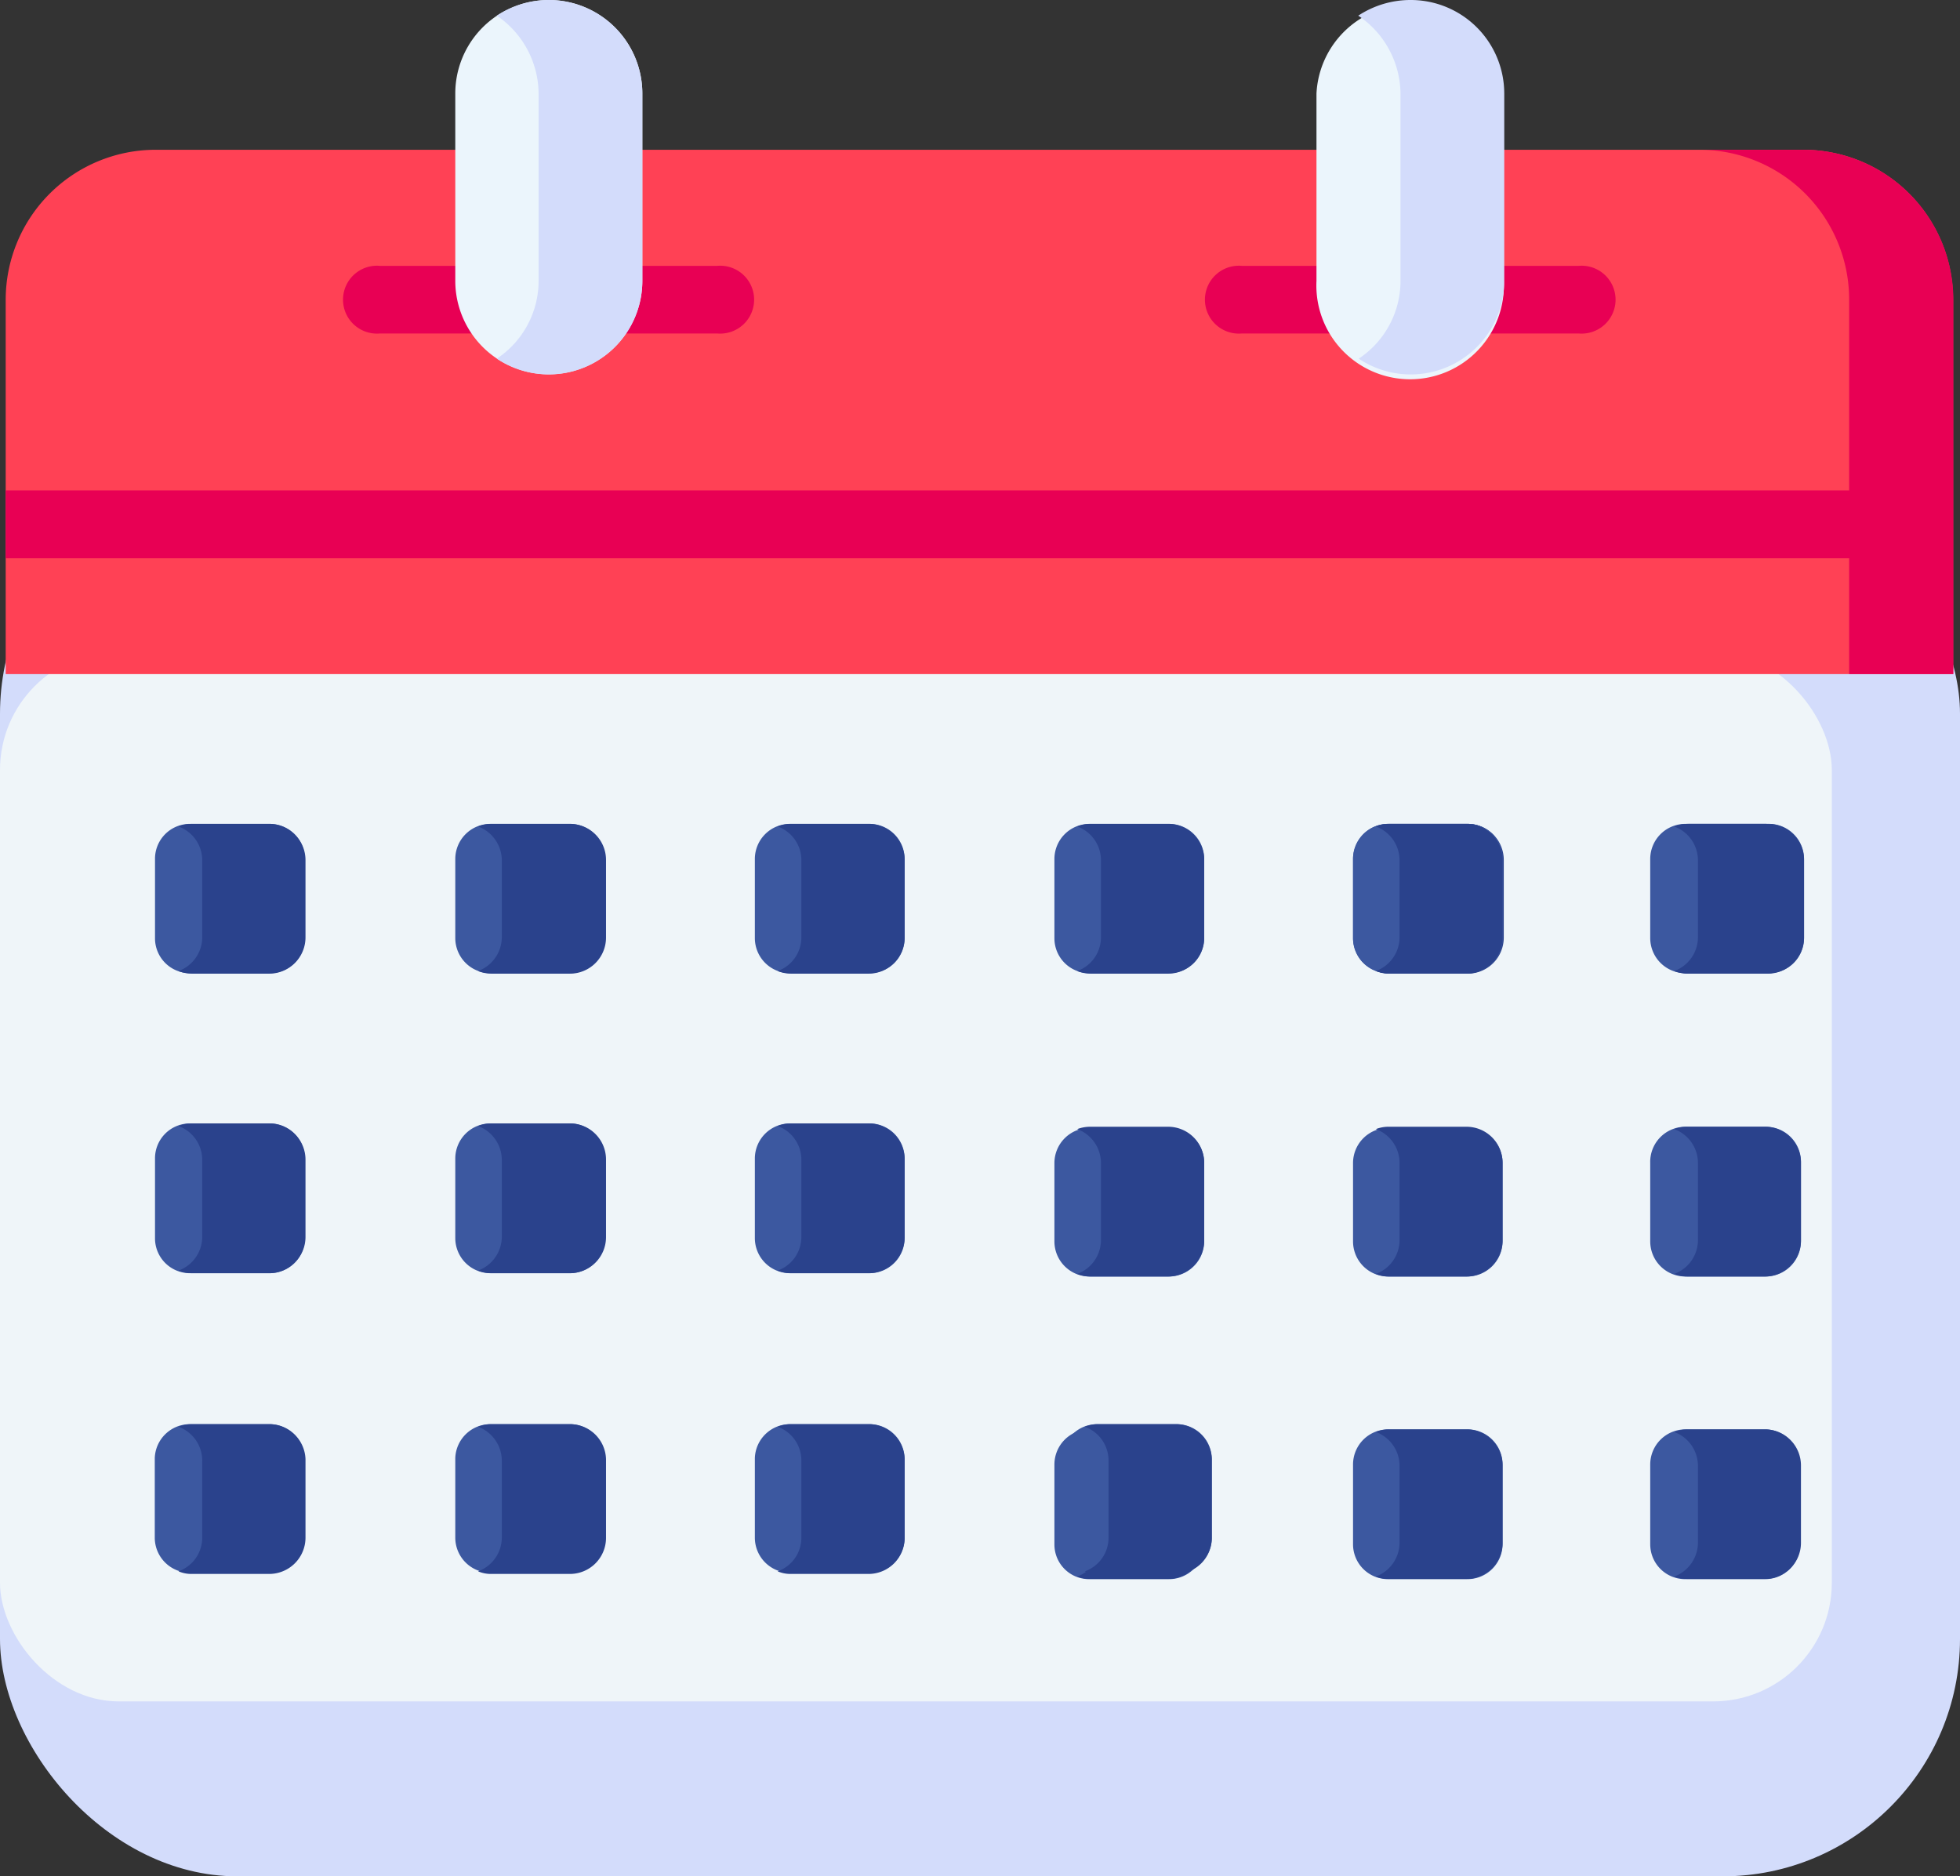 <svg id="Grupo_2101" data-name="Grupo 2101" xmlns="http://www.w3.org/2000/svg" viewBox="0 0 82.57 79.05"><rect x="0" y="0" width="82.57" height="79.05" fill="#333333" stroke="none"/><rect id="Retângulo_1680" data-name="Retângulo 1680" y="20.07" width="82.57" height="58.98" rx="10" style="fill:#d3dcfb"/><rect id="Retângulo_1681" data-name="Retângulo 1681" y="27.44" width="77.17" height="44.24" rx="5" style="fill:#eff5f9"/><path id="Caminho_3593" data-name="Caminho 3593" d="M11.39,41H8a1.47,1.47,0,0,1-1.47-1.48h0V36.19A1.47,1.47,0,0,1,8,34.71h3.36a1.48,1.48,0,0,1,1.48,1.48h0v3.35A1.48,1.48,0,0,1,11.39,41Z" transform="translate(0 0)" style="fill:#3c58a0"/><path id="Caminho_3594" data-name="Caminho 3594" d="M24,41H20.66a1.48,1.48,0,0,1-1.48-1.48h0V36.19a1.48,1.48,0,0,1,1.48-1.48H24a1.48,1.48,0,0,1,1.48,1.48h0v3.35A1.48,1.48,0,0,1,24,41Z" transform="translate(0 0)" style="fill:#3c58a0"/><path id="Caminho_3595" data-name="Caminho 3595" d="M36.63,41H33.28a1.48,1.48,0,0,1-1.48-1.48h0V36.19a1.48,1.48,0,0,1,1.48-1.48h3.35a1.48,1.48,0,0,1,1.48,1.48h0v3.35A1.48,1.48,0,0,1,36.63,41Z" transform="translate(0 0)" style="fill:#3c58a0"/><path id="Caminho_3597" data-name="Caminho 3597" d="M61.87,41H58.52A1.48,1.48,0,0,1,57,39.54h0V36.19a1.48,1.48,0,0,1,1.48-1.48h3.35a1.48,1.48,0,0,1,1.48,1.48h0v3.35A1.48,1.48,0,0,1,61.87,41Z" transform="translate(0 0)" style="fill:#3c58a0"/><path id="Caminho_3598" data-name="Caminho 3598" d="M74.49,41H71.14a1.48,1.48,0,0,1-1.48-1.48h0V36.19a1.47,1.47,0,0,1,1.47-1.48h3.36A1.48,1.48,0,0,1,76,36.19h0v3.35A1.48,1.48,0,0,1,74.49,41Z" transform="translate(0 0)" style="fill:#3c58a0"/><path id="Caminho_3599" data-name="Caminho 3599" d="M11.39,53.64H8a1.47,1.47,0,0,1-1.47-1.48h0V48.81A1.47,1.47,0,0,1,8,47.33h3.36a1.48,1.48,0,0,1,1.48,1.48h0v3.35A1.48,1.48,0,0,1,11.39,53.64Z" transform="translate(0 0)" style="fill:#3c58a0"/><path id="Caminho_3600" data-name="Caminho 3600" d="M24,53.64H20.66a1.48,1.48,0,0,1-1.48-1.48h0V48.81a1.48,1.48,0,0,1,1.48-1.48H24a1.48,1.48,0,0,1,1.48,1.48h0v3.35A1.48,1.48,0,0,1,24,53.64Z" transform="translate(0 0)" style="fill:#3c58a0"/><path id="Caminho_3601" data-name="Caminho 3601" d="M36.63,53.64H33.28a1.48,1.48,0,0,1-1.48-1.48h0V48.81a1.48,1.48,0,0,1,1.48-1.48h3.35a1.48,1.48,0,0,1,1.48,1.48h0v3.35A1.48,1.48,0,0,1,36.63,53.64Z" transform="translate(0 0)" style="fill:#3c58a0"/><path id="Caminho_3603" data-name="Caminho 3603" d="M11.39,66.26H8a1.48,1.48,0,0,1-1.48-1.47h0V61.43A1.48,1.48,0,0,1,8,60h3.35a1.48,1.48,0,0,1,1.48,1.48h0v3.35A1.47,1.47,0,0,1,11.39,66.26Z" transform="translate(0 0)" style="fill:#3c58a0"/><path id="Caminho_3604" data-name="Caminho 3604" d="M24,66.26H20.66a1.48,1.48,0,0,1-1.48-1.48h0V61.43A1.48,1.48,0,0,1,20.66,60H24a1.48,1.48,0,0,1,1.48,1.48h0v3.35A1.48,1.48,0,0,1,24,66.26Z" transform="translate(0 0)" style="fill:#3c58a0"/><path id="Caminho_3605" data-name="Caminho 3605" d="M36.63,66.26H33.28a1.48,1.48,0,0,1-1.48-1.48h0V61.43A1.48,1.48,0,0,1,33.28,60h3.35a1.48,1.48,0,0,1,1.48,1.48h0v3.35A1.48,1.48,0,0,1,36.63,66.26Z" transform="translate(0 0)" style="fill:#3c58a0"/><path id="Caminho_3606" data-name="Caminho 3606" d="M74.45,34.71H71.18a1.55,1.55,0,0,0-.56.11,1.53,1.53,0,0,1,1,1.41V39.5a1.53,1.53,0,0,1-1,1.41,1.55,1.55,0,0,0,.56.11h3.26A1.53,1.53,0,0,0,76,39.5V36.23A1.52,1.52,0,0,0,74.45,34.71Z" transform="translate(0 0)" style="fill:#2a428c"/><path id="Caminho_3607" data-name="Caminho 3607" d="M61.83,34.71H58.56a1.55,1.55,0,0,0-.56.11,1.51,1.51,0,0,1,1,1.41V39.5a1.51,1.51,0,0,1-1,1.41,1.55,1.55,0,0,0,.56.11h3.27a1.52,1.52,0,0,0,1.52-1.52V36.23A1.52,1.52,0,0,0,61.83,34.71Z" transform="translate(0 0)" style="fill:#2a428c"/><path id="Caminho_3596" data-name="Caminho 3596" d="M49.25,41H45.9a1.47,1.47,0,0,1-1.48-1.47h0V36.19a1.48,1.48,0,0,1,1.48-1.48h3.35a1.48,1.48,0,0,1,1.48,1.48h0v3.35A1.48,1.48,0,0,1,49.25,41Z" transform="translate(0 0)" style="fill:#3c58a0"/><path id="Caminho_3608" data-name="Caminho 3608" d="M49.21,34.71H45.94a1.55,1.55,0,0,0-.56.11,1.51,1.51,0,0,1,1,1.41V39.5a1.51,1.51,0,0,1-1,1.41,1.55,1.55,0,0,0,.56.11h3.27a1.52,1.52,0,0,0,1.52-1.52V36.23A1.52,1.52,0,0,0,49.21,34.71Z" transform="translate(0 0)" style="fill:#2a428c"/><path id="Caminho_3596-2" data-name="Caminho 3596-2" d="M61.82,41H58.47A1.48,1.48,0,0,1,57,39.55h0V36.19a1.48,1.48,0,0,1,1.48-1.48h3.35a1.48,1.48,0,0,1,1.48,1.48h0v3.35A1.48,1.48,0,0,1,61.82,41Z" transform="translate(0 0)" style="fill:#3c58a0"/><path id="Caminho_3608-2" data-name="Caminho 3608-2" d="M61.78,34.71H58.52a1.47,1.47,0,0,0-.56.11,1.52,1.52,0,0,1,1,1.41V39.5a1.52,1.52,0,0,1-1,1.41,1.47,1.47,0,0,0,.56.11h3.26A1.52,1.52,0,0,0,63.3,39.5V36.23A1.52,1.52,0,0,0,61.78,34.71Z" transform="translate(0 0)" style="fill:#2a428c"/><path id="Caminho_3596-3" data-name="Caminho 3596-3" d="M74.4,41H71a1.48,1.48,0,0,1-1.48-1.47h0V36.19A1.48,1.48,0,0,1,71,34.71h3.35a1.48,1.48,0,0,1,1.48,1.48h0v3.35A1.47,1.47,0,0,1,74.4,41Z" transform="translate(0 0)" style="fill:#3c58a0"/><path id="Caminho_3608-3" data-name="Caminho 3608-3" d="M74.35,34.71H71.09a1.55,1.55,0,0,0-.56.11,1.52,1.52,0,0,1,1,1.41V39.5a1.52,1.52,0,0,1-1,1.41,1.55,1.55,0,0,0,.56.11h3.26a1.52,1.52,0,0,0,1.52-1.52V36.23A1.52,1.52,0,0,0,74.35,34.71Z" transform="translate(0 0)" style="fill:#2a428c"/><path id="Caminho_3596-4" data-name="Caminho 3596-4" d="M49.25,53.78H45.9a1.48,1.48,0,0,1-1.48-1.48h0V49a1.48,1.48,0,0,1,1.48-1.48h3.35A1.48,1.48,0,0,1,50.73,49h0V52.3A1.49,1.49,0,0,1,49.25,53.78Z" transform="translate(0 0)" style="fill:#3c58a0"/><path id="Caminho_3608-4" data-name="Caminho 3608-4" d="M49.21,47.47H45.94a1.54,1.54,0,0,0-.56.1,1.52,1.52,0,0,1,1,1.42v3.26a1.52,1.52,0,0,1-1,1.42,1.55,1.55,0,0,0,.56.11h3.27a1.53,1.53,0,0,0,1.52-1.53V49A1.52,1.52,0,0,0,49.21,47.47Z" transform="translate(0 0)" style="fill:#2a428c"/><path id="Caminho_3596-5" data-name="Caminho 3596-5" d="M61.82,53.78H58.47A1.48,1.48,0,0,1,57,52.3h0V49a1.48,1.48,0,0,1,1.48-1.48h3.35A1.48,1.48,0,0,1,63.3,49h0V52.3A1.49,1.49,0,0,1,61.82,53.78Z" transform="translate(0 0)" style="fill:#3c58a0"/><path id="Caminho_3608-5" data-name="Caminho 3608-5" d="M61.78,47.47H58.52a1.47,1.47,0,0,0-.56.1,1.52,1.52,0,0,1,1,1.42v3.26a1.52,1.52,0,0,1-1,1.42,1.47,1.47,0,0,0,.56.11h3.26a1.53,1.53,0,0,0,1.52-1.53V49A1.52,1.52,0,0,0,61.78,47.47Z" transform="translate(0 0)" style="fill:#2a428c"/><path id="Caminho_3596-6" data-name="Caminho 3596-6" d="M74.4,53.78H71a1.48,1.48,0,0,1-1.48-1.48h0V49A1.48,1.48,0,0,1,71,47.47h3.35A1.48,1.48,0,0,1,75.87,49h0V52.3A1.49,1.49,0,0,1,74.4,53.78Z" transform="translate(0 0)" style="fill:#3c58a0"/><path id="Caminho_3608-6" data-name="Caminho 3608-6" d="M74.35,47.47H71.09a1.54,1.54,0,0,0-.56.1,1.52,1.52,0,0,1,1,1.42v3.26a1.52,1.52,0,0,1-1,1.42,1.55,1.55,0,0,0,.56.11h3.26a1.53,1.53,0,0,0,1.52-1.53V49A1.52,1.52,0,0,0,74.35,47.47Z" transform="translate(0 0)" style="fill:#2a428c"/><path id="Caminho_3596-7" data-name="Caminho 3596-7" d="M49.25,66.53H45.9a1.46,1.46,0,0,1-1.48-1.47h0V61.7a1.48,1.48,0,0,1,1.48-1.48h3.35a1.49,1.49,0,0,1,1.48,1.48h0v3.35A1.48,1.48,0,0,1,49.25,66.53Z" transform="translate(0 0)" style="fill:#3c58a0"/><path id="Caminho_3608-7" data-name="Caminho 3608-7" d="M49.21,60.22H45.94a1.55,1.55,0,0,0-.56.11,1.52,1.52,0,0,1,1,1.42V65a1.53,1.53,0,0,1-1,1.42,1.54,1.54,0,0,0,.56.1h3.27A1.52,1.52,0,0,0,50.73,65V61.75A1.52,1.52,0,0,0,49.21,60.22Z" transform="translate(0 0)" style="fill:#2a428c"/><path id="Caminho_3596-8" data-name="Caminho 3596-8" d="M61.82,66.53H58.47A1.47,1.47,0,0,1,57,65.06h0V61.7a1.48,1.48,0,0,1,1.48-1.48h3.35A1.48,1.48,0,0,1,63.3,61.7h0v3.35A1.48,1.48,0,0,1,61.82,66.53Z" transform="translate(0 0)" style="fill:#3c58a0"/><path id="Caminho_3608-8" data-name="Caminho 3608-8" d="M61.78,60.22H58.52a1.47,1.47,0,0,0-.56.11,1.52,1.52,0,0,1,1,1.42V65a1.53,1.53,0,0,1-1,1.42,1.47,1.47,0,0,0,.56.1h3.26A1.52,1.52,0,0,0,63.3,65V61.75A1.52,1.52,0,0,0,61.78,60.22Z" transform="translate(0 0)" style="fill:#2a428c"/><path id="Caminho_3596-9" data-name="Caminho 3596-9" d="M74.4,66.53H71a1.47,1.47,0,0,1-1.48-1.47h0V61.7A1.48,1.48,0,0,1,71,60.22h3.35a1.48,1.48,0,0,1,1.48,1.48h0v3.35A1.47,1.47,0,0,1,74.4,66.53Z" transform="translate(0 0)" style="fill:#3c58a0"/><path id="Caminho_3608-9" data-name="Caminho 3608-9" d="M74.35,60.22H71.09a1.55,1.55,0,0,0-.56.11,1.52,1.52,0,0,1,1,1.42V65a1.53,1.53,0,0,1-1,1.42,1.54,1.54,0,0,0,.56.1h3.26A1.52,1.52,0,0,0,75.87,65V61.75A1.52,1.52,0,0,0,74.35,60.22Z" transform="translate(0 0)" style="fill:#2a428c"/><path id="Caminho_3609" data-name="Caminho 3609" d="M36.59,34.71H33.32a1.55,1.55,0,0,0-.56.11,1.51,1.51,0,0,1,1,1.41V39.5a1.51,1.51,0,0,1-1,1.41,1.55,1.55,0,0,0,.56.11h3.27a1.52,1.52,0,0,0,1.52-1.52h0V36.23a1.52,1.52,0,0,0-1.52-1.52Z" transform="translate(0 0)" style="fill:#2a428c"/><path id="Caminho_3610" data-name="Caminho 3610" d="M24,34.71H20.7a1.55,1.55,0,0,0-.56.11,1.53,1.53,0,0,1,1,1.41V39.5a1.53,1.53,0,0,1-1,1.41,1.55,1.55,0,0,0,.56.11H24a1.52,1.52,0,0,0,1.53-1.52h0V36.23A1.52,1.52,0,0,0,24,34.71Z" transform="translate(0 0)" style="fill:#2a428c"/><path id="Caminho_3611" data-name="Caminho 3611" d="M11.34,34.71H8.08a1.55,1.55,0,0,0-.56.11,1.52,1.52,0,0,1,1,1.41V39.5a1.52,1.52,0,0,1-1,1.41,1.55,1.55,0,0,0,.56.11h3.26a1.53,1.53,0,0,0,1.53-1.52h0V36.23A1.53,1.53,0,0,0,11.34,34.71Z" transform="translate(0 0)" style="fill:#2a428c"/><path id="Caminho_3612" data-name="Caminho 3612" d="M11.34,47.33H8.08a1.55,1.55,0,0,0-.56.11,1.52,1.52,0,0,1,1,1.41v3.27a1.52,1.52,0,0,1-1,1.41,1.55,1.55,0,0,0,.56.11h3.26a1.53,1.53,0,0,0,1.53-1.52V48.85A1.53,1.53,0,0,0,11.34,47.33Z" transform="translate(0 0)" style="fill:#2a428c"/><path id="Caminho_3613" data-name="Caminho 3613" d="M11.34,60H8.08a1.55,1.55,0,0,0-.56.11,1.52,1.52,0,0,1,1,1.41v3.27a1.51,1.51,0,0,1-1,1.41,1.36,1.36,0,0,0,.56.11h3.26a1.53,1.53,0,0,0,1.53-1.52V61.47A1.53,1.53,0,0,0,11.34,60Z" transform="translate(0 0)" style="fill:#2a428c"/><path id="Caminho_3614" data-name="Caminho 3614" d="M24,47.33H20.7a1.55,1.55,0,0,0-.56.11,1.53,1.53,0,0,1,1,1.41v3.27a1.53,1.53,0,0,1-1,1.41,1.55,1.55,0,0,0,.56.11H24a1.52,1.52,0,0,0,1.53-1.52V48.85A1.52,1.52,0,0,0,24,47.33Z" transform="translate(0 0)" style="fill:#2a428c"/><path id="Caminho_3615" data-name="Caminho 3615" d="M24,60H20.7a1.55,1.55,0,0,0-.56.11,1.53,1.53,0,0,1,1,1.41v3.27a1.52,1.52,0,0,1-1,1.41,1.36,1.36,0,0,0,.56.11H24a1.52,1.52,0,0,0,1.53-1.52V61.47A1.52,1.52,0,0,0,24,60Z" transform="translate(0 0)" style="fill:#2a428c"/><path id="Caminho_3616" data-name="Caminho 3616" d="M36.59,47.33H33.32a1.55,1.55,0,0,0-.56.11,1.51,1.51,0,0,1,1,1.41v3.27a1.51,1.51,0,0,1-1,1.41,1.55,1.55,0,0,0,.56.11h3.27a1.52,1.52,0,0,0,1.52-1.52V48.85A1.52,1.52,0,0,0,36.59,47.33Z" transform="translate(0 0)" style="fill:#2a428c"/><path id="Caminho_3618" data-name="Caminho 3618" d="M36.59,60H33.32a1.55,1.55,0,0,0-.56.11,1.51,1.51,0,0,1,1,1.41v3.27a1.5,1.5,0,0,1-1,1.41,1.36,1.36,0,0,0,.56.11h3.27a1.52,1.52,0,0,0,1.52-1.52V61.47A1.52,1.52,0,0,0,36.59,60Z" transform="translate(0 0)" style="fill:#2a428c"/><path id="Caminho_3620" data-name="Caminho 3620" d="M82.28,28.4V12.62A6.31,6.31,0,0,0,76,6.31H6.55A6.32,6.32,0,0,0,.24,12.62h0V28.4Z" transform="translate(0 0)" style="fill:#ff4155"/><path id="Caminho_3621" data-name="Caminho 3621" d="M20.12,14.05H16a1.43,1.43,0,1,1,0-2.85h4.1a1.43,1.43,0,1,1,0,2.85Z" transform="translate(0 0)" style="fill:#e80054"/><path id="Caminho_3622" data-name="Caminho 3622" d="M30.22,14.05H26.11a1.43,1.43,0,1,1,0-2.85h4.11a1.43,1.43,0,1,1,0,2.85Z" transform="translate(0 0)" style="fill:#e80054"/><path id="Caminho_3623" data-name="Caminho 3623" d="M56.42,14.05H52.31a1.43,1.43,0,1,1,0-2.85h4.11a1.43,1.43,0,0,1,0,2.85Z" transform="translate(0 0)" style="fill:#e80054"/><path id="Caminho_3624" data-name="Caminho 3624" d="M66.51,14.05H62.4a1.43,1.43,0,1,1,0-2.85h4.11a1.43,1.43,0,1,1,0,2.85Z" transform="translate(0 0)" style="fill:#e80054"/><path id="Caminho_3625" data-name="Caminho 3625" d="M27.06,11.83a3.94,3.94,0,1,1-7.88,0V3.94a3.94,3.94,0,1,1,7.88,0v7.89Z" transform="translate(0 0)" style="fill:#ebf5fc"/><path id="Caminho_3626" data-name="Caminho 3626" d="M63.35,11.83a3.95,3.95,0,1,1-7.89,0V3.94a3.95,3.95,0,0,1,7.89,0v7.89Z" transform="translate(0 0)" style="fill:#ebf5fc"/><path id="Caminho_3627" data-name="Caminho 3627" d="M59.41,0a4,4,0,0,0-2.19.66A4,4,0,0,1,59,3.94v7.89a3.93,3.93,0,0,1-1.76,3.28,3.94,3.94,0,0,0,6.13-3.28V3.94A3.94,3.94,0,0,0,59.41,0Z" transform="translate(0 0)" style="fill:#d3dcfb"/><path id="Caminho_3628" data-name="Caminho 3628" d="M23.12,0a4,4,0,0,0-2.19.66,4,4,0,0,1,1.76,3.28v7.89a3.93,3.93,0,0,1-1.76,3.28,3.94,3.94,0,0,0,6.13-3.28V3.94A3.94,3.94,0,0,0,23.12,0Z" transform="translate(0 0)" style="fill:#d3dcfb"/><path id="Caminho_3629" data-name="Caminho 3629" d="M76,6.31H71.6a6.31,6.31,0,0,1,6.3,6.31V28.4h4.39V12.62A6.32,6.32,0,0,0,76,6.31Z" transform="translate(0 0)" style="fill:#e80054"/><path id="Caminho_3630" data-name="Caminho 3630" d="M.24,20.66h82v2.86H.24Z" transform="translate(0 0)" style="fill:#e80054"/><path id="Caminho_3655" data-name="Caminho 3655" d="M49.57,66.26H46.22a1.48,1.48,0,0,1-1.48-1.48h0V61.43A1.48,1.48,0,0,1,46.22,60h3.35a1.48,1.48,0,0,1,1.48,1.48h0v3.35A1.48,1.48,0,0,1,49.57,66.26Z" transform="translate(0 0)" style="fill:#3c58a0"/><path id="Caminho_3656" data-name="Caminho 3656" d="M49.53,60H46.26a1.55,1.55,0,0,0-.56.11,1.51,1.51,0,0,1,1,1.41v3.27a1.5,1.5,0,0,1-1,1.41,1.36,1.36,0,0,0,.56.11h3.27a1.52,1.52,0,0,0,1.52-1.52V61.47A1.52,1.52,0,0,0,49.53,60Z" transform="translate(0 0)" style="fill:#2a428c"/></svg>